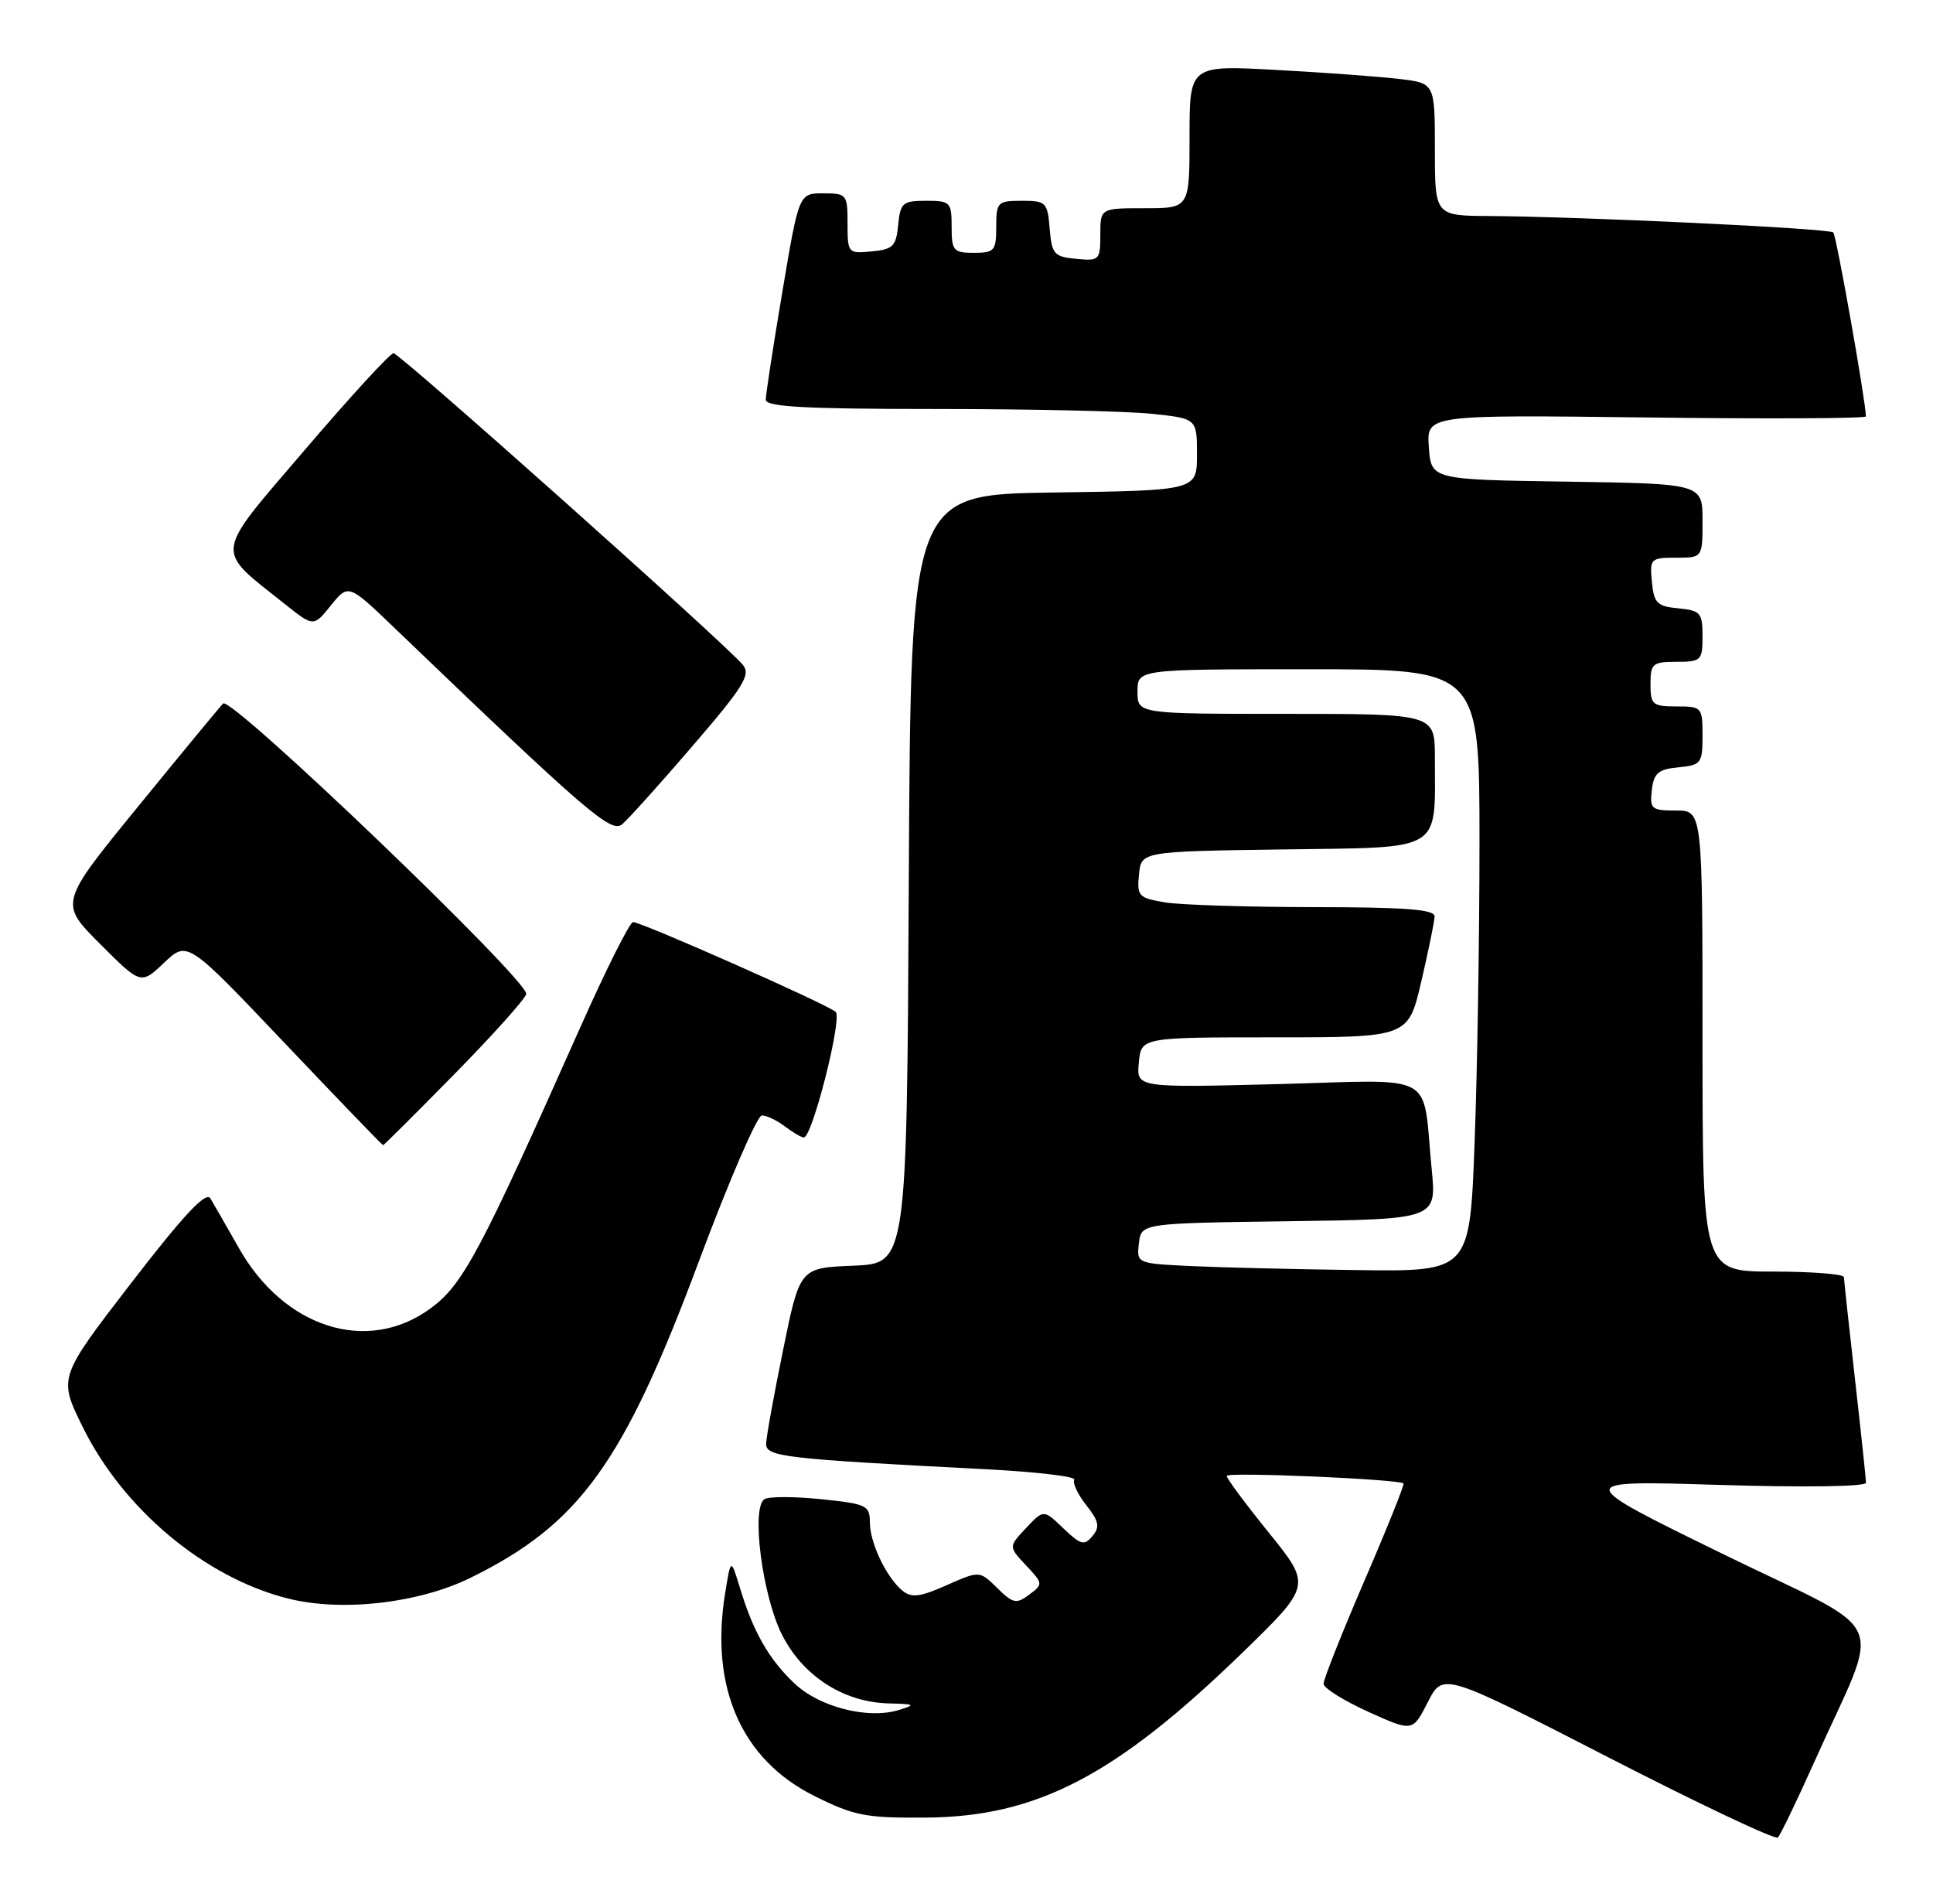 <?xml version="1.0" encoding="UTF-8" standalone="no"?>
<!DOCTYPE svg PUBLIC "-//W3C//DTD SVG 1.1//EN" "http://www.w3.org/Graphics/SVG/1.1/DTD/svg11.dtd" >
<svg xmlns="http://www.w3.org/2000/svg" xmlns:xlink="http://www.w3.org/1999/xlink" version="1.1" viewBox="0 0 260 256">
 <g >
 <path fill="currentColor"
d=" M 244.01 237.00 C 253.15 216.57 254.75 220.23 231.74 208.98 C 211.50 199.08 211.50 199.08 231.25 199.69 C 242.72 200.04 251.00 199.92 250.99 199.40 C 250.98 198.90 250.32 192.65 249.51 185.50 C 248.70 178.35 248.03 172.16 248.02 171.75 C 248.01 171.34 243.72 171.00 238.50 171.00 C 229.00 171.00 229.00 171.00 229.00 140.00 C 229.00 109.00 229.00 109.00 225.43 109.00 C 222.13 109.00 221.89 108.80 222.18 106.25 C 222.45 103.96 223.04 103.45 225.75 103.19 C 228.81 102.89 229.00 102.65 229.00 98.94 C 229.00 95.10 228.91 95.00 225.50 95.00 C 222.28 95.00 222.00 94.76 222.00 92.00 C 222.00 89.24 222.28 89.00 225.50 89.00 C 228.82 89.00 229.00 88.82 229.00 85.56 C 229.00 82.42 228.73 82.10 225.75 81.81 C 222.89 81.54 222.46 81.11 222.19 78.25 C 221.89 75.13 222.02 75.00 225.44 75.00 C 229.00 75.00 229.00 75.00 229.00 70.02 C 229.00 65.05 229.00 65.05 210.75 64.77 C 192.50 64.50 192.50 64.50 192.19 60.14 C 191.87 55.78 191.87 55.78 221.44 56.14 C 237.70 56.34 250.99 56.28 250.98 56.00 C 250.90 53.64 247.00 31.67 246.59 31.26 C 246.05 30.71 212.97 29.14 200.25 29.05 C 193.00 29.00 193.00 29.00 193.00 20.09 C 193.00 11.19 193.00 11.19 188.25 10.62 C 185.64 10.31 178.21 9.76 171.75 9.41 C 160.00 8.76 160.00 8.76 160.00 18.38 C 160.00 28.00 160.00 28.00 154.00 28.00 C 148.00 28.00 148.00 28.00 148.00 31.56 C 148.00 34.98 147.87 35.11 144.75 34.81 C 141.78 34.53 141.47 34.17 141.19 30.75 C 140.90 27.20 140.69 27.00 137.44 27.00 C 134.18 27.00 134.00 27.18 134.00 30.50 C 134.00 33.72 133.76 34.00 131.00 34.00 C 128.24 34.00 128.00 33.72 128.00 30.50 C 128.00 27.18 127.82 27.00 124.56 27.00 C 121.42 27.00 121.10 27.27 120.81 30.25 C 120.54 33.11 120.11 33.54 117.25 33.81 C 114.07 34.12 114.00 34.05 114.00 30.06 C 114.00 26.14 113.89 26.00 110.73 26.00 C 107.46 26.00 107.46 26.00 105.23 39.25 C 104.00 46.54 103.00 53.06 103.00 53.75 C 103.00 54.71 108.24 55.00 125.85 55.00 C 138.42 55.00 151.47 55.29 154.85 55.64 C 161.00 56.28 161.00 56.28 161.00 61.12 C 161.00 65.96 161.00 65.96 141.75 66.23 C 122.50 66.50 122.50 66.50 122.24 118.21 C 121.98 169.91 121.98 169.91 114.78 170.21 C 107.58 170.50 107.58 170.50 105.34 181.50 C 104.10 187.55 103.07 193.24 103.05 194.14 C 103.00 195.91 105.37 196.18 132.74 197.59 C 139.47 197.94 144.77 198.57 144.50 198.99 C 144.24 199.42 144.96 200.96 146.11 202.41 C 147.82 204.58 147.97 205.34 146.94 206.57 C 145.85 207.89 145.36 207.76 143.03 205.53 C 140.37 202.98 140.37 202.98 138.01 205.49 C 135.65 208.00 135.65 208.00 138.01 210.51 C 140.31 212.96 140.32 213.04 138.43 214.45 C 136.70 215.74 136.25 215.64 134.13 213.55 C 131.76 211.22 131.76 211.22 127.32 213.18 C 123.72 214.78 122.60 214.91 121.37 213.90 C 119.19 212.08 117.00 207.47 117.00 204.69 C 117.00 202.45 116.52 202.23 110.46 201.61 C 106.86 201.24 103.43 201.24 102.83 201.60 C 101.02 202.72 102.51 214.43 105.13 219.73 C 107.92 225.34 113.41 228.91 119.50 229.07 C 123.10 229.16 123.23 229.25 120.86 229.97 C 116.69 231.23 110.20 229.56 106.84 226.37 C 103.40 223.10 101.32 219.46 99.54 213.58 C 98.30 209.50 98.30 209.50 97.52 214.35 C 95.49 226.97 99.75 236.63 109.50 241.50 C 114.88 244.19 116.43 244.49 124.50 244.43 C 139.43 244.32 149.97 238.85 166.96 222.40 C 176.41 213.23 176.41 213.23 170.71 206.17 C 167.57 202.29 165.00 198.83 165.00 198.48 C 165.00 197.92 188.08 198.91 188.78 199.49 C 188.94 199.62 186.58 205.50 183.53 212.56 C 180.49 219.62 178.01 225.86 178.03 226.44 C 178.05 227.02 180.75 228.71 184.04 230.20 C 190.01 232.90 190.01 232.90 192.05 228.90 C 194.09 224.90 194.09 224.90 216.30 236.31 C 228.51 242.58 238.78 247.44 239.13 247.11 C 239.47 246.77 241.67 242.22 244.01 237.00 Z  M 63.31 212.17 C 77.97 204.95 83.86 196.80 94.00 169.63 C 98.03 158.84 101.85 150.00 102.48 150.00 C 103.10 150.00 104.49 150.66 105.56 151.47 C 106.63 152.28 107.77 152.95 108.11 152.97 C 109.24 153.03 113.33 136.93 112.40 136.07 C 111.34 135.09 86.31 124.00 85.15 124.00 C 84.71 124.00 81.50 130.41 78.01 138.25 C 64.50 168.60 62.26 172.80 57.83 176.01 C 49.37 182.14 38.19 178.58 32.11 167.80 C 30.46 164.89 28.74 161.89 28.29 161.15 C 27.70 160.18 24.66 163.44 17.66 172.52 C 7.85 185.25 7.85 185.25 11.11 191.87 C 16.57 202.97 27.58 212.17 38.75 214.97 C 45.98 216.79 56.32 215.61 63.31 212.17 Z  M 61.12 144.45 C 66.28 139.20 70.63 134.35 70.78 133.68 C 71.17 131.95 31.07 93.52 30.01 94.61 C 29.53 95.10 24.38 101.34 18.56 108.48 C 7.97 121.45 7.97 121.45 13.46 126.94 C 18.95 132.43 18.95 132.43 22.08 129.46 C 25.21 126.50 25.21 126.50 38.27 140.25 C 45.45 147.81 51.41 154.00 51.53 154.00 C 51.64 154.00 55.96 149.70 61.12 144.45 Z  M 93.17 100.30 C 100.02 92.34 101.02 90.73 99.92 89.41 C 97.57 86.57 53.76 47.50 52.93 47.50 C 52.48 47.50 47.14 53.32 41.06 60.43 C 28.62 74.98 28.79 73.66 38.34 81.25 C 42.18 84.31 42.18 84.31 44.52 81.40 C 46.87 78.50 46.87 78.50 53.18 84.56 C 78.83 109.17 82.20 112.08 83.67 110.86 C 84.48 110.19 88.75 105.44 93.17 100.30 Z  M 160.19 170.26 C 152.90 169.91 152.88 169.90 153.19 167.20 C 153.50 164.50 153.50 164.50 173.36 164.23 C 193.23 163.96 193.23 163.96 192.57 157.23 C 191.27 143.91 193.63 145.22 171.88 145.79 C 152.85 146.28 152.85 146.28 153.18 142.89 C 153.50 139.50 153.50 139.50 171.46 139.50 C 189.42 139.50 189.42 139.50 191.17 132.00 C 192.13 127.88 192.94 123.94 192.96 123.25 C 192.99 122.30 189.10 122.00 176.75 121.99 C 167.81 121.98 158.79 121.70 156.70 121.35 C 153.15 120.76 152.91 120.51 153.20 117.61 C 153.50 114.50 153.50 114.50 172.63 114.23 C 194.34 113.92 193.00 114.74 193.00 101.88 C 193.00 96.00 193.00 96.00 173.00 96.00 C 153.00 96.00 153.00 96.00 153.00 93.00 C 153.00 90.00 153.00 90.00 176.00 90.00 C 199.00 90.00 199.00 90.00 199.00 113.25 C 199.00 126.04 198.70 144.26 198.34 153.75 C 197.69 171.00 197.69 171.00 182.59 170.80 C 174.29 170.69 164.21 170.45 160.19 170.26 Z "/>
</g>
</svg>